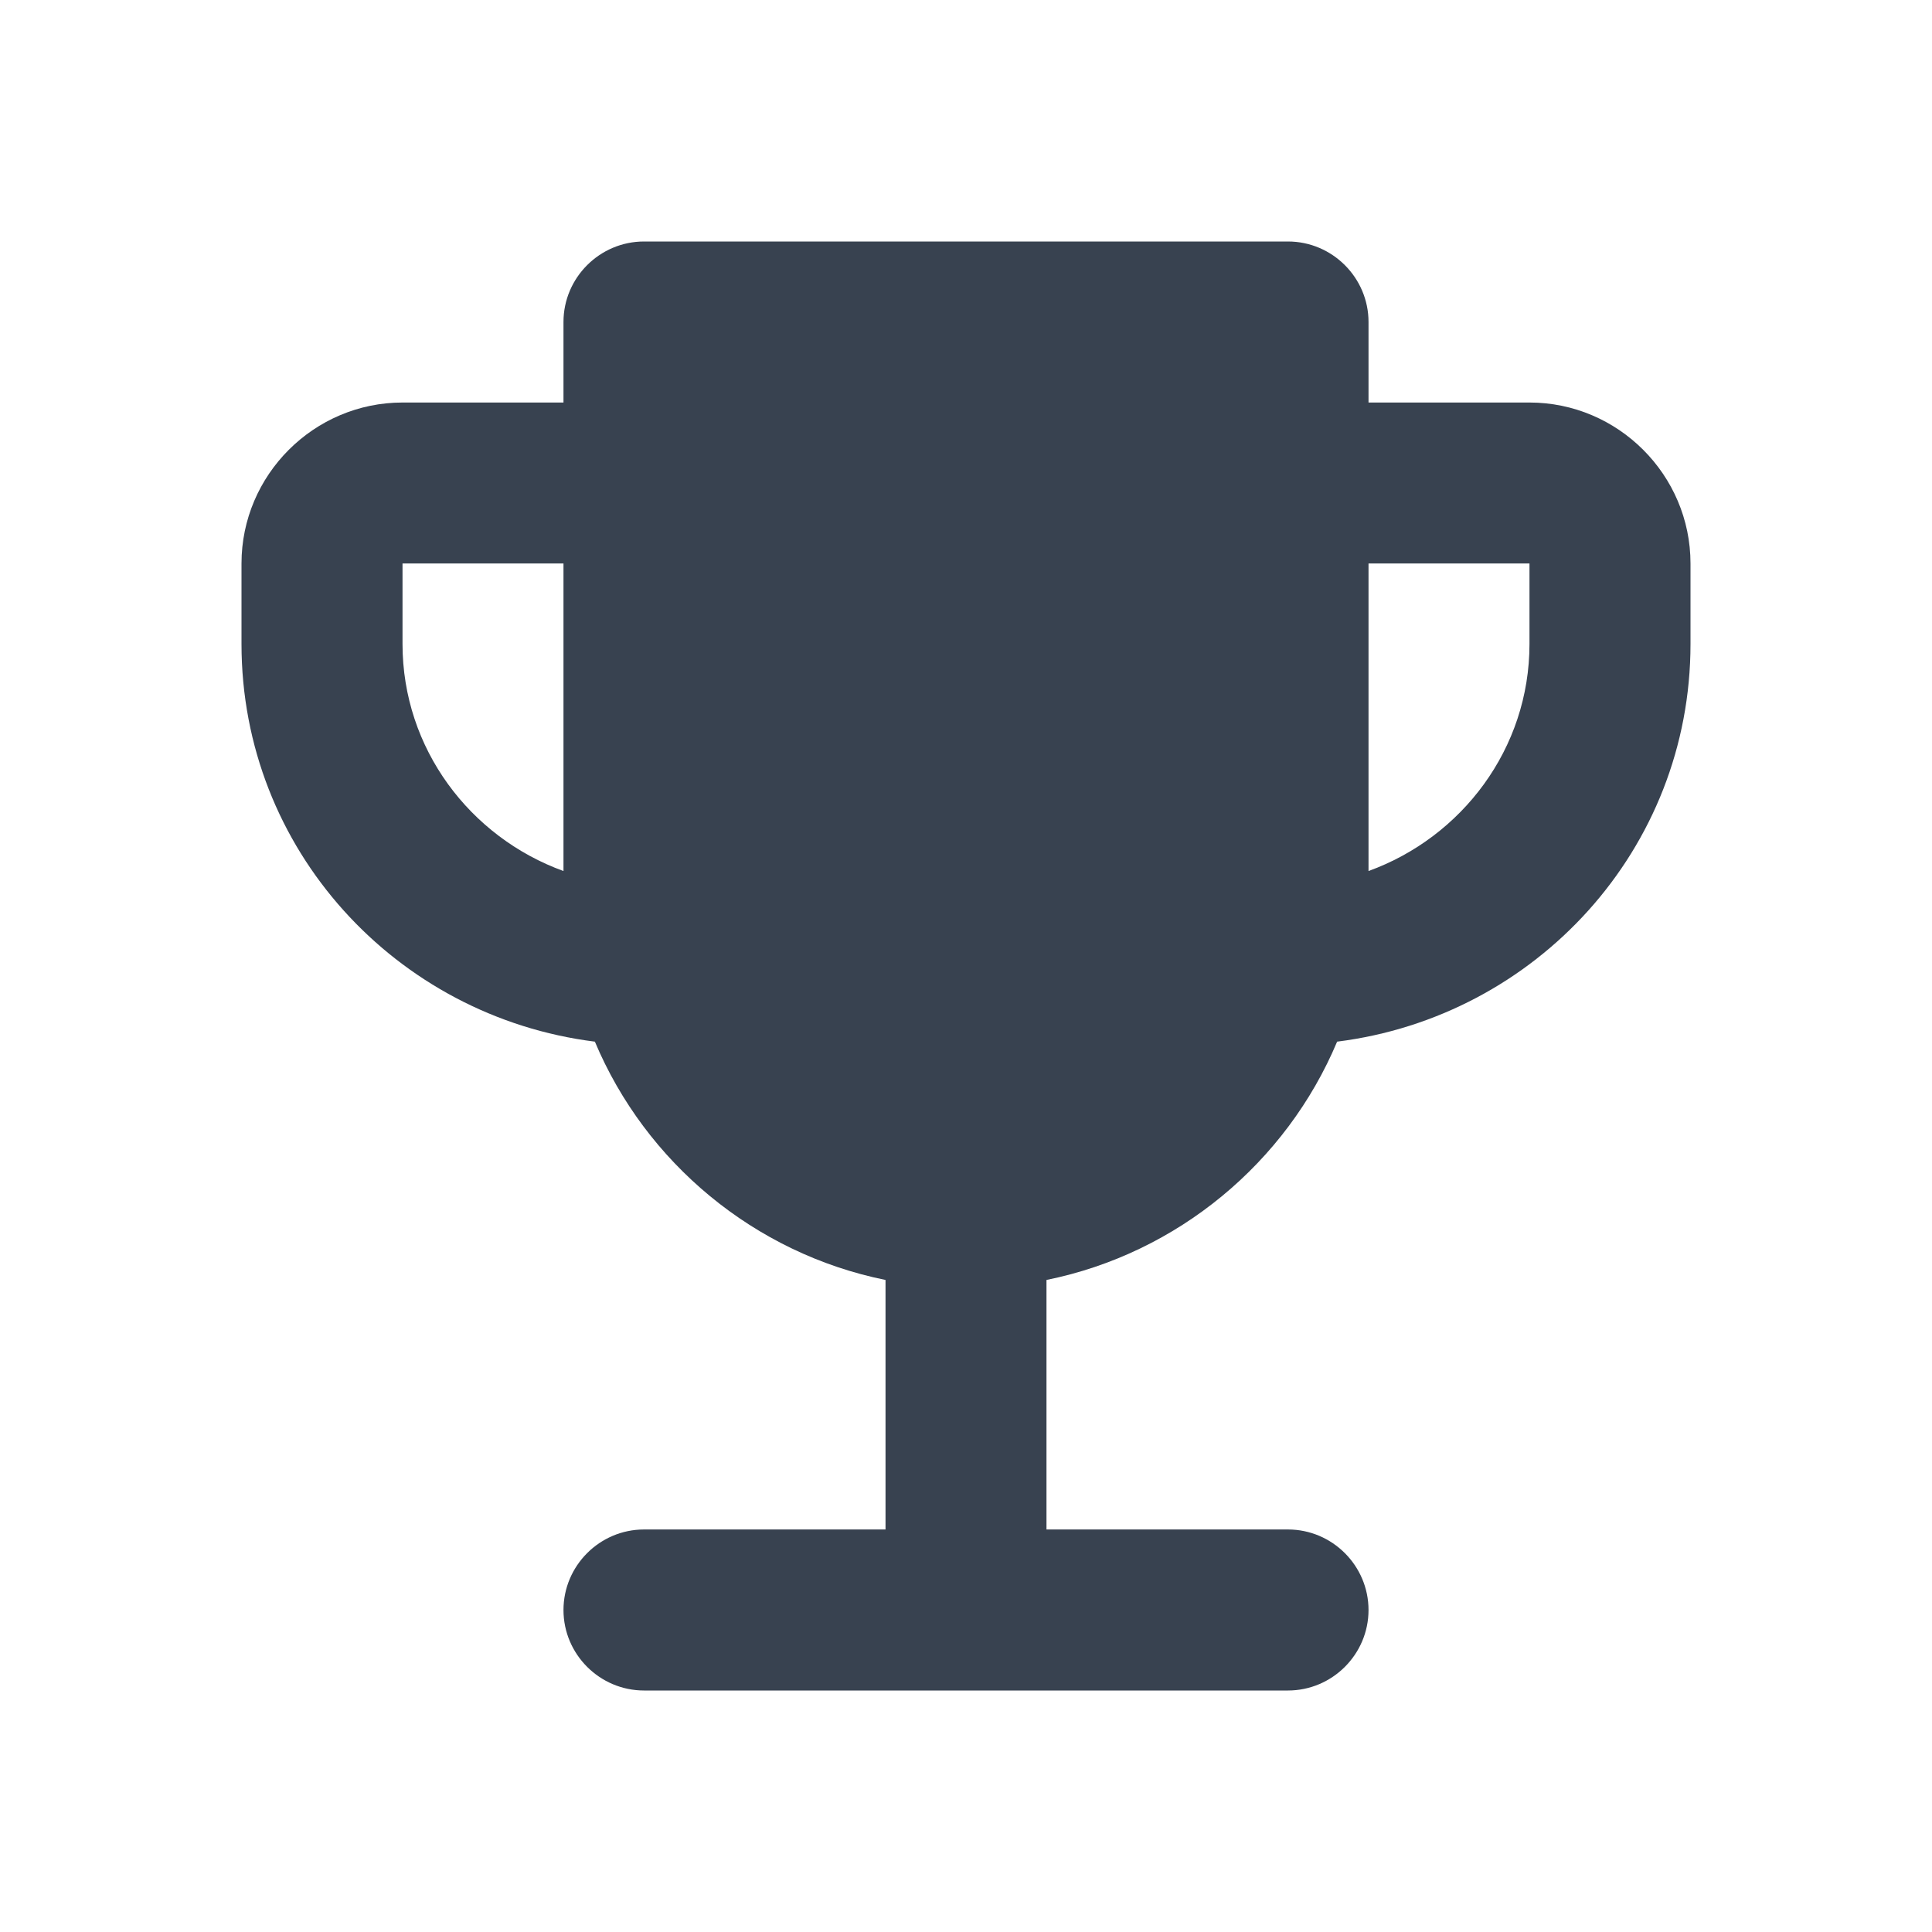 <svg width="32" height="32" fill="none" viewBox="0 0 32 32" xmlns="http://www.w3.org/2000/svg">
<path d="M25.333 6.667H22.667V5.333C22.667 4.6 22.067 4 21.333 4H10.667C9.933 4 9.333 4.6 9.333 5.333V6.667H6.667C5.2 6.667 4 7.867 4 9.333V10.667C4 14.067 6.56 16.84 9.853 17.253C10.693 19.253 12.493 20.76 14.667 21.2V25.333H10.667C9.933 25.333 9.333 25.933 9.333 26.667C9.333 27.4 9.933 28 10.667 28H21.333C22.067 28 22.667 27.4 22.667 26.667C22.667 25.933 22.067 25.333 21.333 25.333H17.333V21.2C19.507 20.76 21.307 19.253 22.147 17.253C25.44 16.84 28 14.067 28 10.667V9.333C28 7.867 26.8 6.667 25.333 6.667ZM6.667 10.667V9.333H9.333V14.427C7.787 13.867 6.667 12.4 6.667 10.667ZM25.333 10.667C25.333 12.4 24.213 13.867 22.667 14.427V9.333H25.333V10.667Z" fill="#384250" />
</svg>

